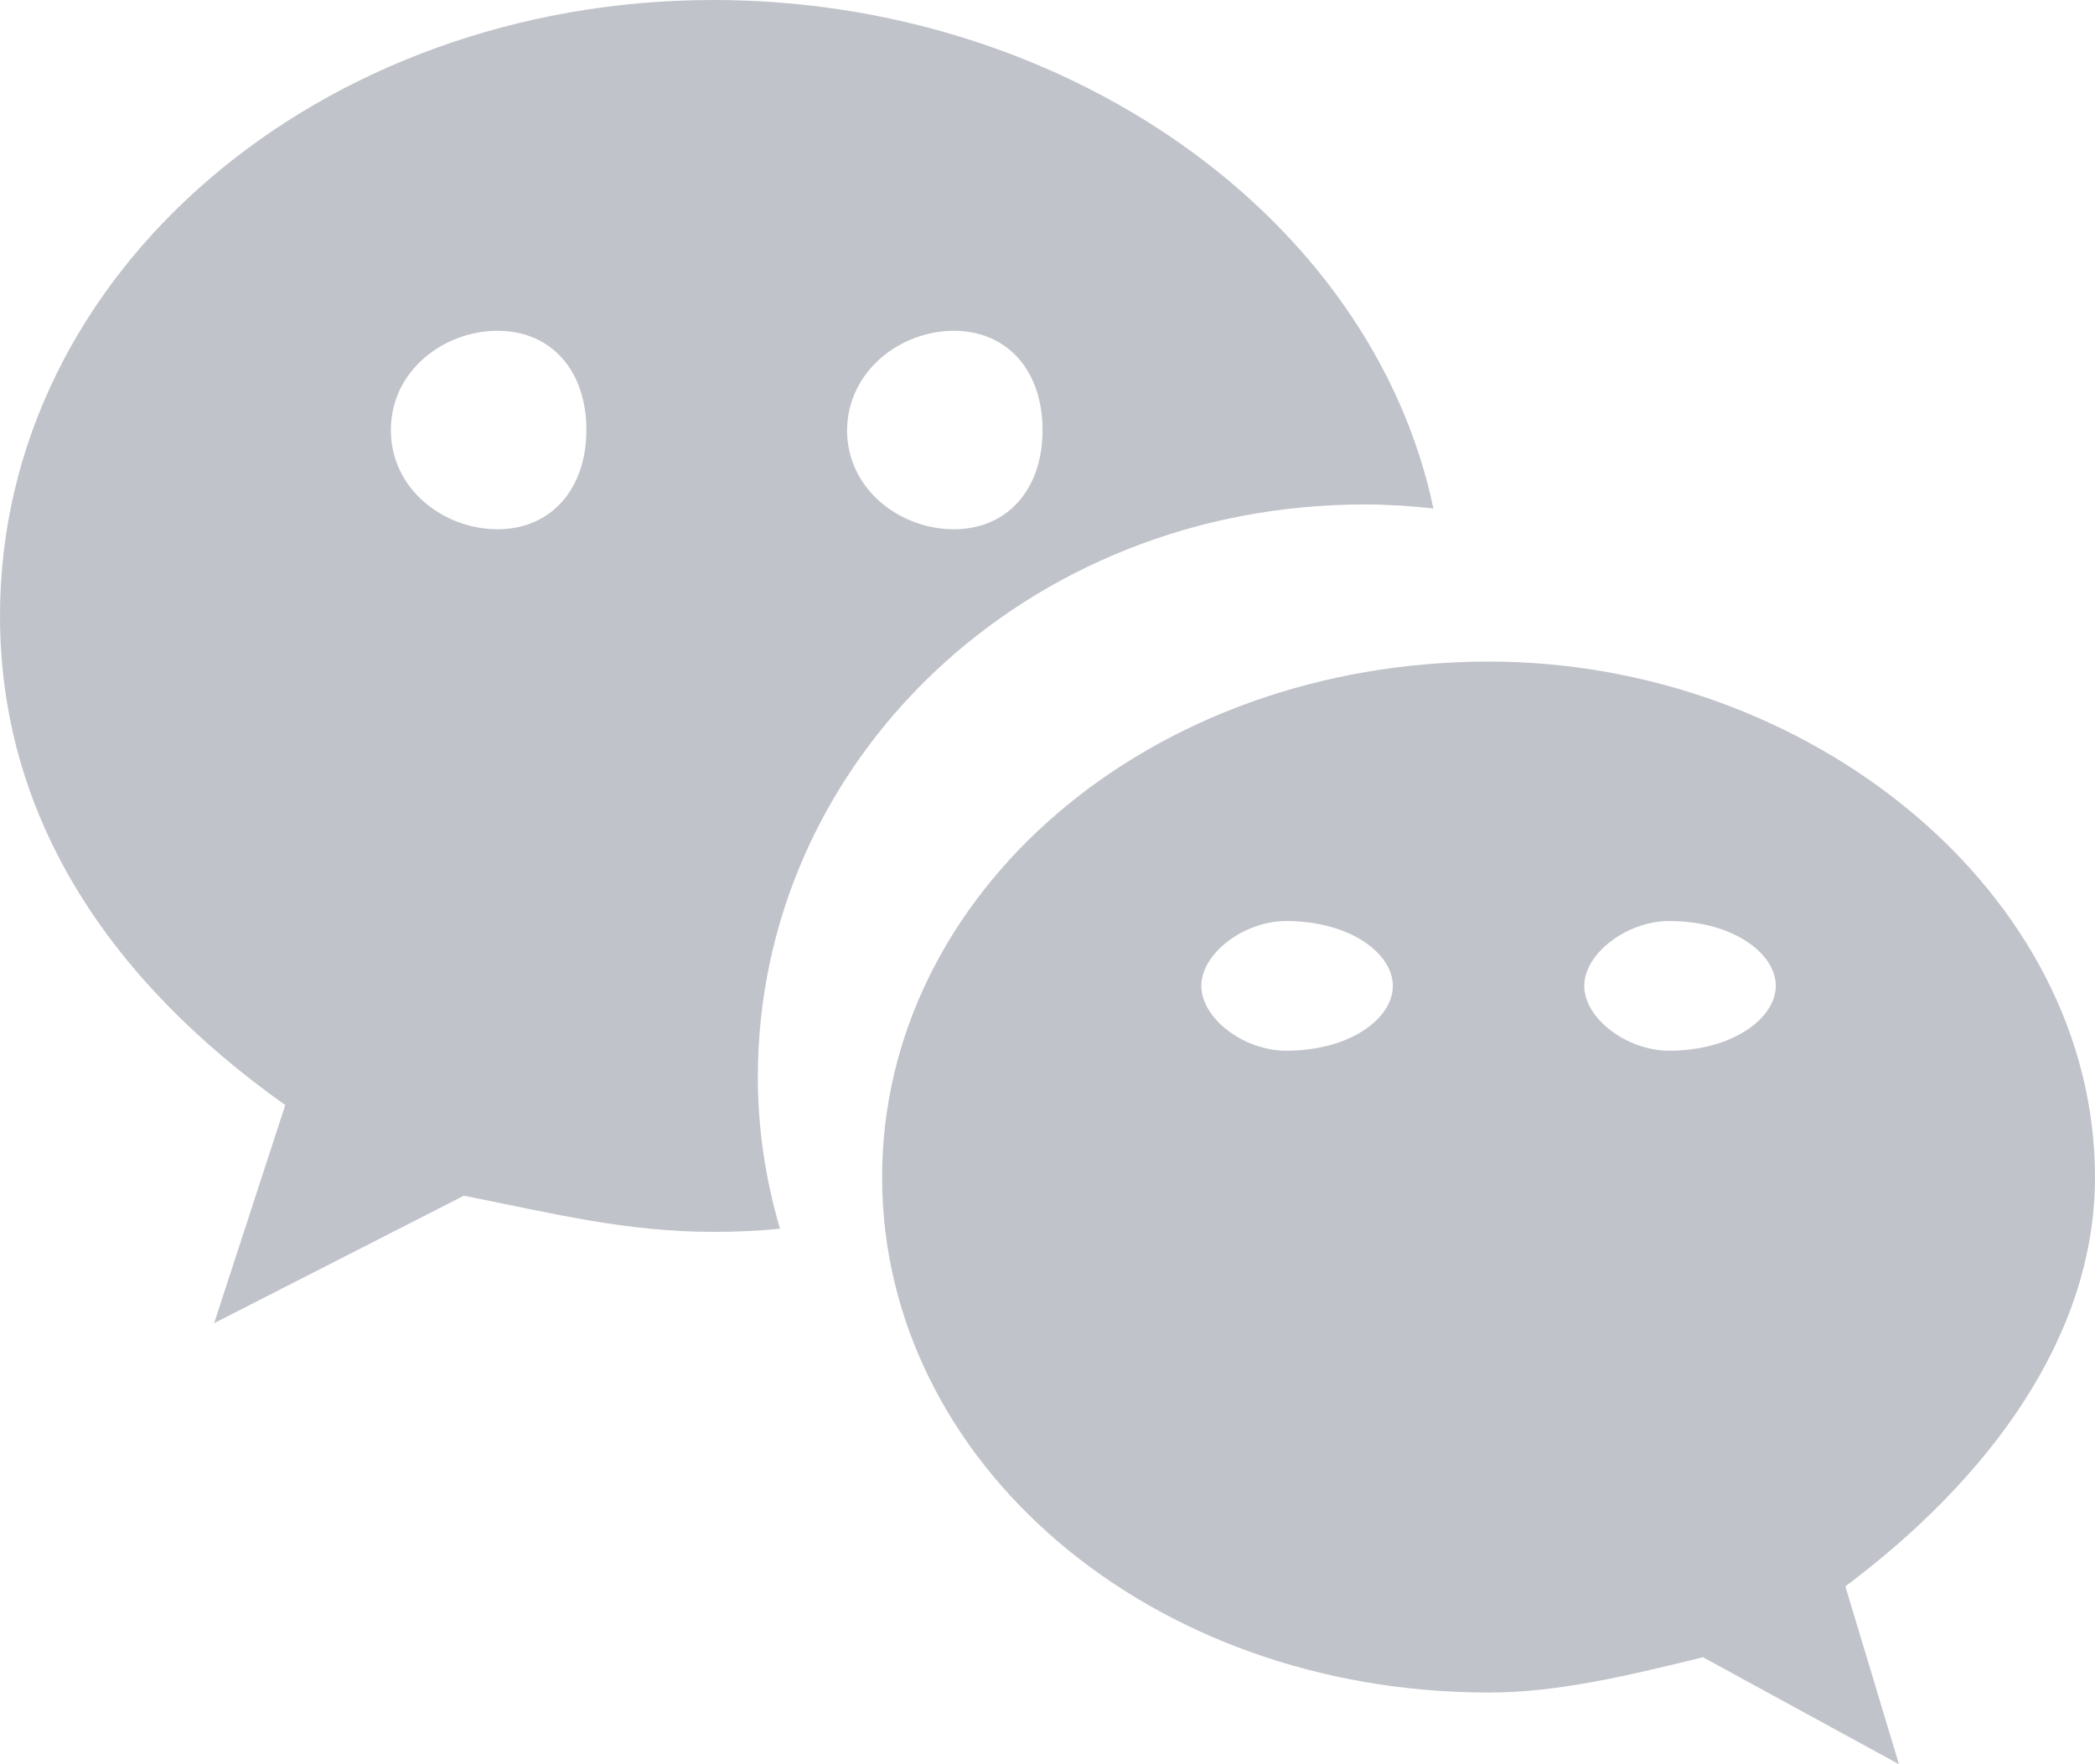 <?xml version="1.0" encoding="UTF-8"?>
<svg width="19px" height="16px" viewBox="0 0 19 16" version="1.1" xmlns="http://www.w3.org/2000/svg" xmlns:xlink="http://www.w3.org/1999/xlink">
    <!-- Generator: Sketch 59.1 (86144) - https://sketch.com -->
    <title>微信 (2)备份</title>
    <desc>Created with Sketch.</desc>
    <g id="组件" stroke="none" stroke-width="1" fill="none" fill-rule="evenodd" opacity="0.602">
        <g id="微信-(2)备份" fill="#989CA8" fill-rule="nonzero">
            <path d="M19,10.676 C19,8.098 16.413,6 13.504,6 C10.421,6 8,8.098 8,10.676 C8,13.259 10.421,15.35 13.504,15.35 C14.149,15.35 14.801,15.186 15.445,15.03 L17.222,16 L16.736,14.387 C18.032,13.417 19,12.125 19,10.676 Z M11.664,9.529 C11.28,9.529 10.895,9.236 10.895,8.941 C10.895,8.648 11.28,8.353 11.664,8.353 C12.246,8.353 12.632,8.648 12.632,8.941 C12.632,9.236 12.246,9.529 11.664,9.529 Z M15.138,9.529 C14.753,9.529 14.368,9.236 14.368,8.941 C14.368,8.648 14.753,8.353 15.138,8.353 C15.72,8.353 16.105,8.648 16.105,8.941 C16.105,9.236 15.71,9.529 15.138,9.529 Z" id="形状"></path>
            <path d="M12.377,4.575 C12.584,4.575 12.793,4.589 13,4.611 C12.442,1.963 9.654,0 6.471,0 C2.917,0 0,2.458 0,5.585 C0,7.389 0.968,8.873 2.587,10.022 L1.942,12 L4.207,10.844 C5.016,11.004 5.669,11.172 6.471,11.172 C6.672,11.172 6.873,11.164 7.074,11.143 C6.945,10.706 6.873,10.242 6.873,9.768 C6.873,6.902 9.303,4.575 12.377,4.575 Z M8.65,3 C9.134,3 9.455,3.359 9.455,3.9 C9.455,4.441 9.134,4.8 8.65,4.8 C8.166,4.8 7.682,4.441 7.682,3.9 C7.689,3.358 8.172,3 8.65,3 Z M4.513,4.8 C4.029,4.8 3.545,4.442 3.545,3.9 C3.545,3.358 4.029,3 4.513,3 C4.998,3 5.318,3.359 5.318,3.9 C5.318,4.434 4.998,4.8 4.513,4.8 Z" id="形状"></path>
        </g>
    </g>
</svg>